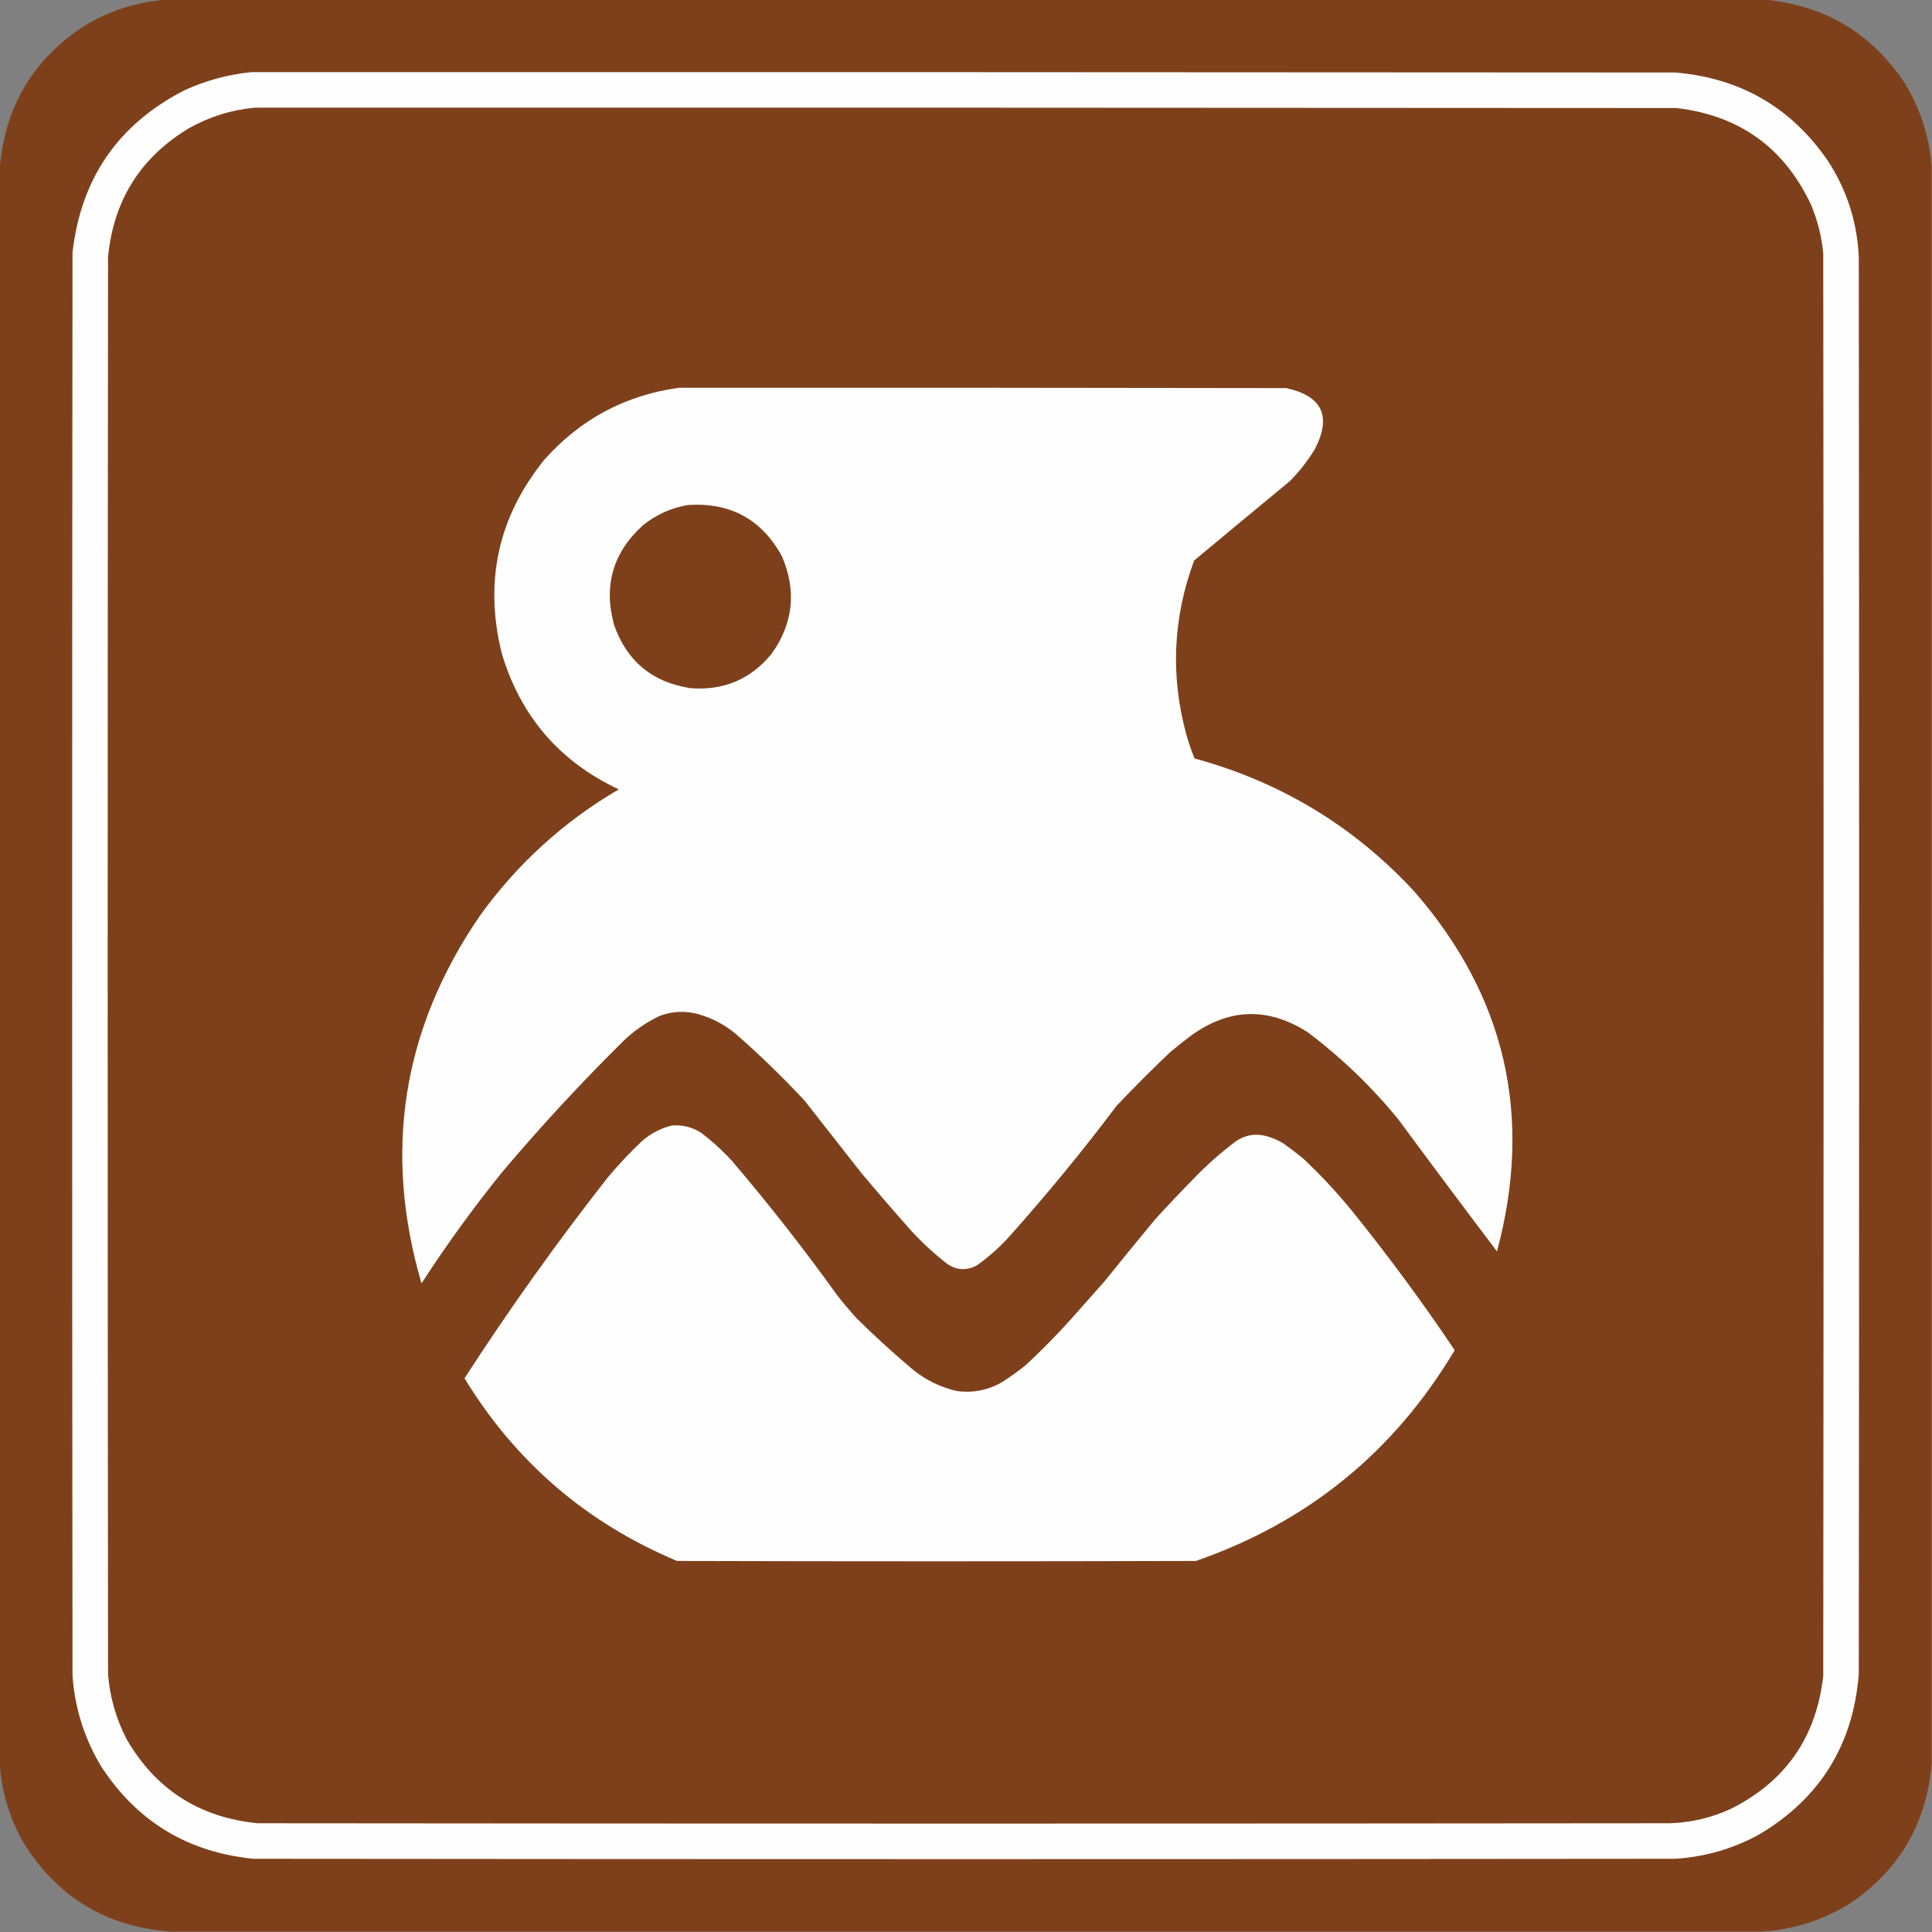 <?xml version="1.0" encoding="UTF-8"?>
<!DOCTYPE svg PUBLIC "-//W3C//DTD SVG 1.1//EN" "http://www.w3.org/Graphics/SVG/1.1/DTD/svg11.dtd">
<svg xmlns="http://www.w3.org/2000/svg" version="1.1" width="2718px" height="2718px" style="shape-rendering:geometricPrecision; text-rendering:geometricPrecision; image-rendering:optimizeQuality; fill-rule:evenodd; clip-rule:evenodd" xmlns:xlink="http://www.w3.org/1999/xlink">
<rect width="100%" height="100%" fill="#808080" stroke="none"/>
<g><path style="opacity:0.994" fill="#7e401b" d="M 234.5,-0.5 C 983.833,-0.5 1733.17,-0.5 2482.5,-0.5C 2567.3,7.471 2633.14,46.804 2680,117.5C 2702.07,153.885 2714.57,193.218 2717.5,235.5C 2717.5,984.167 2717.5,1732.83 2717.5,2481.5C 2710.49,2564.04 2673.16,2628.87 2605.5,2676C 2566.11,2701.19 2523.11,2715.02 2476.5,2717.5C 1731.17,2717.5 985.833,2717.5 240.5,2717.5C 149.04,2710.71 79.54,2668.38 32,2590.5C 12.297,2555.24 1.464,2517.58 -0.5,2477.5C -0.5,1731.17 -0.5,984.833 -0.5,238.5C 6.374,149.552 47.374,81.385 122.5,34C 157.295,13.899 194.628,2.399 234.5,-0.5 Z"/></g>
<g><path style="opacity:1" fill="#fefefe" d="M 353.5,101.5 C 1021.17,101.333 1688.83,101.5 2356.5,102C 2447.74,109.517 2519.24,150.684 2571,225.5C 2598.08,266.734 2612.74,312.068 2615,361.5C 2615.67,1026.17 2615.67,1690.83 2615,2355.5C 2606.92,2455.16 2560.09,2530.33 2474.5,2581C 2437.7,2601.06 2398.37,2612.4 2356.5,2615C 1689.83,2615.67 1023.17,2615.67 356.5,2615C 263.806,2605.76 192.306,2562.26 142,2484.5C 118.63,2445.36 105.297,2403.03 102,2357.5C 101.333,1690.17 101.333,1022.83 102,355.5C 113.831,250.919 166.331,174.753 259.5,127C 289.554,113.251 320.888,104.751 353.5,101.5 Z"/></g>
<g><path style="opacity:1" fill="#7e401b" d="M 358.5,151.5 C 1025.17,151.333 1691.83,151.5 2358.5,152C 2447.18,162.395 2510.35,207.895 2548,288.5C 2557.11,310.289 2562.78,332.956 2565,356.5C 2565.67,1023.5 2565.67,1690.5 2565,2357.5C 2555.4,2443.95 2511.9,2506.45 2434.5,2545C 2407.52,2557.33 2379.18,2564 2349.5,2565C 1687.17,2565.67 1024.83,2565.67 362.5,2565C 280.522,2556.96 219.022,2517.46 178,2446.5C 163.273,2417.93 154.606,2387.6 152,2355.5C 151.333,1690.83 151.333,1026.17 152,361.5C 159.761,281.484 197.927,220.984 266.5,180C 295.283,163.978 325.949,154.478 358.5,151.5 Z"/></g>
<g><path style="opacity:1" fill="#fefefe" d="M 955.5,545.5 C 1240.17,545.333 1524.83,545.5 1809.5,546C 1860.09,557.014 1873.59,585.514 1850,631.5C 1839.98,648.025 1828.14,663.192 1814.5,677C 1769.57,714.047 1724.74,751.214 1680,788.5C 1650.1,868.968 1646.43,950.635 1669,1033.5C 1672.24,1044.9 1676.08,1056.06 1680.5,1067C 1801.98,1100.12 1905.14,1162.62 1990,1254.5C 2118.29,1402.03 2156.95,1570.7 2106,1760.5C 2059.28,1698.78 2012.95,1636.78 1967,1574.5C 1929.32,1528.48 1886.82,1487.65 1839.5,1452C 1783.72,1416.55 1729.06,1418.21 1675.5,1457C 1665.65,1464.43 1655.98,1472.09 1646.5,1480C 1620.67,1504.5 1595.5,1529.67 1571,1555.5C 1523.31,1618.87 1472.98,1680.2 1420,1739.5C 1406.24,1754.76 1391.08,1768.26 1374.5,1780C 1360.07,1787.89 1346.07,1787.22 1332.5,1778C 1314.47,1763.97 1297.63,1748.47 1282,1731.5C 1258.29,1704.8 1234.96,1677.8 1212,1650.5C 1185.33,1616.5 1158.67,1582.5 1132,1548.5C 1101.07,1515.24 1068.57,1483.74 1034.5,1454C 1019.39,1441.61 1002.39,1432.61 983.5,1427C 964.931,1421.75 946.598,1422.42 928.5,1429C 909.589,1437.95 892.589,1449.62 877.5,1464C 817.391,1523.43 760.225,1585.26 706,1649.5C 665.624,1699.54 627.957,1751.54 593,1805.5C 538.734,1619.88 566.067,1447.55 675,1288.5C 727.724,1215.27 792.891,1155.93 870.5,1110.5C 787.243,1071.4 732.41,1007.74 706,919.5C 680.748,818.211 700.748,727.211 766,646.5C 816.703,589.564 879.869,555.897 955.5,545.5 Z"/></g>
<g><path style="opacity:1" fill="#7e401b" d="M 967.5,710.5 C 1027.27,706.457 1071.44,730.457 1100,782.5C 1121.04,831.402 1116.04,877.402 1085,920.5C 1055.23,956.21 1017.07,972.043 970.5,968C 917.419,959.58 881.919,930.08 864,879.5C 848.705,824.155 862.205,777.322 904.5,739C 923.076,724.044 944.076,714.544 967.5,710.5 Z"/></g>
<g><path style="opacity:1" fill="#fefefe" d="M 944.5,1583.5 C 959.265,1582.15 972.932,1585.32 985.5,1593C 1001.53,1605.02 1016.36,1618.52 1030,1633.5C 1082,1694.49 1131.34,1757.49 1178,1822.5C 1186.62,1833.46 1195.62,1844.13 1205,1854.5C 1230.6,1879.77 1257.1,1903.94 1284.5,1927C 1302.76,1941.8 1323.43,1951.8 1346.5,1957C 1369.32,1959.95 1390.65,1955.62 1410.5,1944C 1421.52,1936.82 1432.19,1929.16 1442.5,1921C 1465.03,1900.14 1486.53,1878.3 1507,1855.5C 1522.67,1837.83 1538.33,1820.17 1554,1802.5C 1577.43,1773.32 1601.09,1744.32 1625,1715.5C 1641.97,1696.86 1659.3,1678.53 1677,1660.5C 1696.35,1640.14 1717.18,1621.64 1739.5,1605C 1752.17,1596.75 1765.83,1594.42 1780.5,1598C 1788.95,1600.22 1796.95,1603.56 1804.5,1608C 1814.45,1614.95 1824.12,1622.28 1833.5,1630C 1858.07,1653.07 1880.91,1677.57 1902,1703.5C 1953.06,1766.72 2001.23,1832.06 2046.5,1899.5C 1961.37,2042.44 1840.03,2141.27 1682.5,2196C 1439.17,2196.67 1195.83,2196.67 952.5,2196C 825.058,2142.55 725.391,2056.88 653.5,1939C 716.383,1841.78 783.549,1747.62 855,1656.5C 870.124,1638.38 886.291,1621.21 903.5,1605C 915.55,1594.64 929.216,1587.48 944.5,1583.5 Z"/></g>
</svg>
